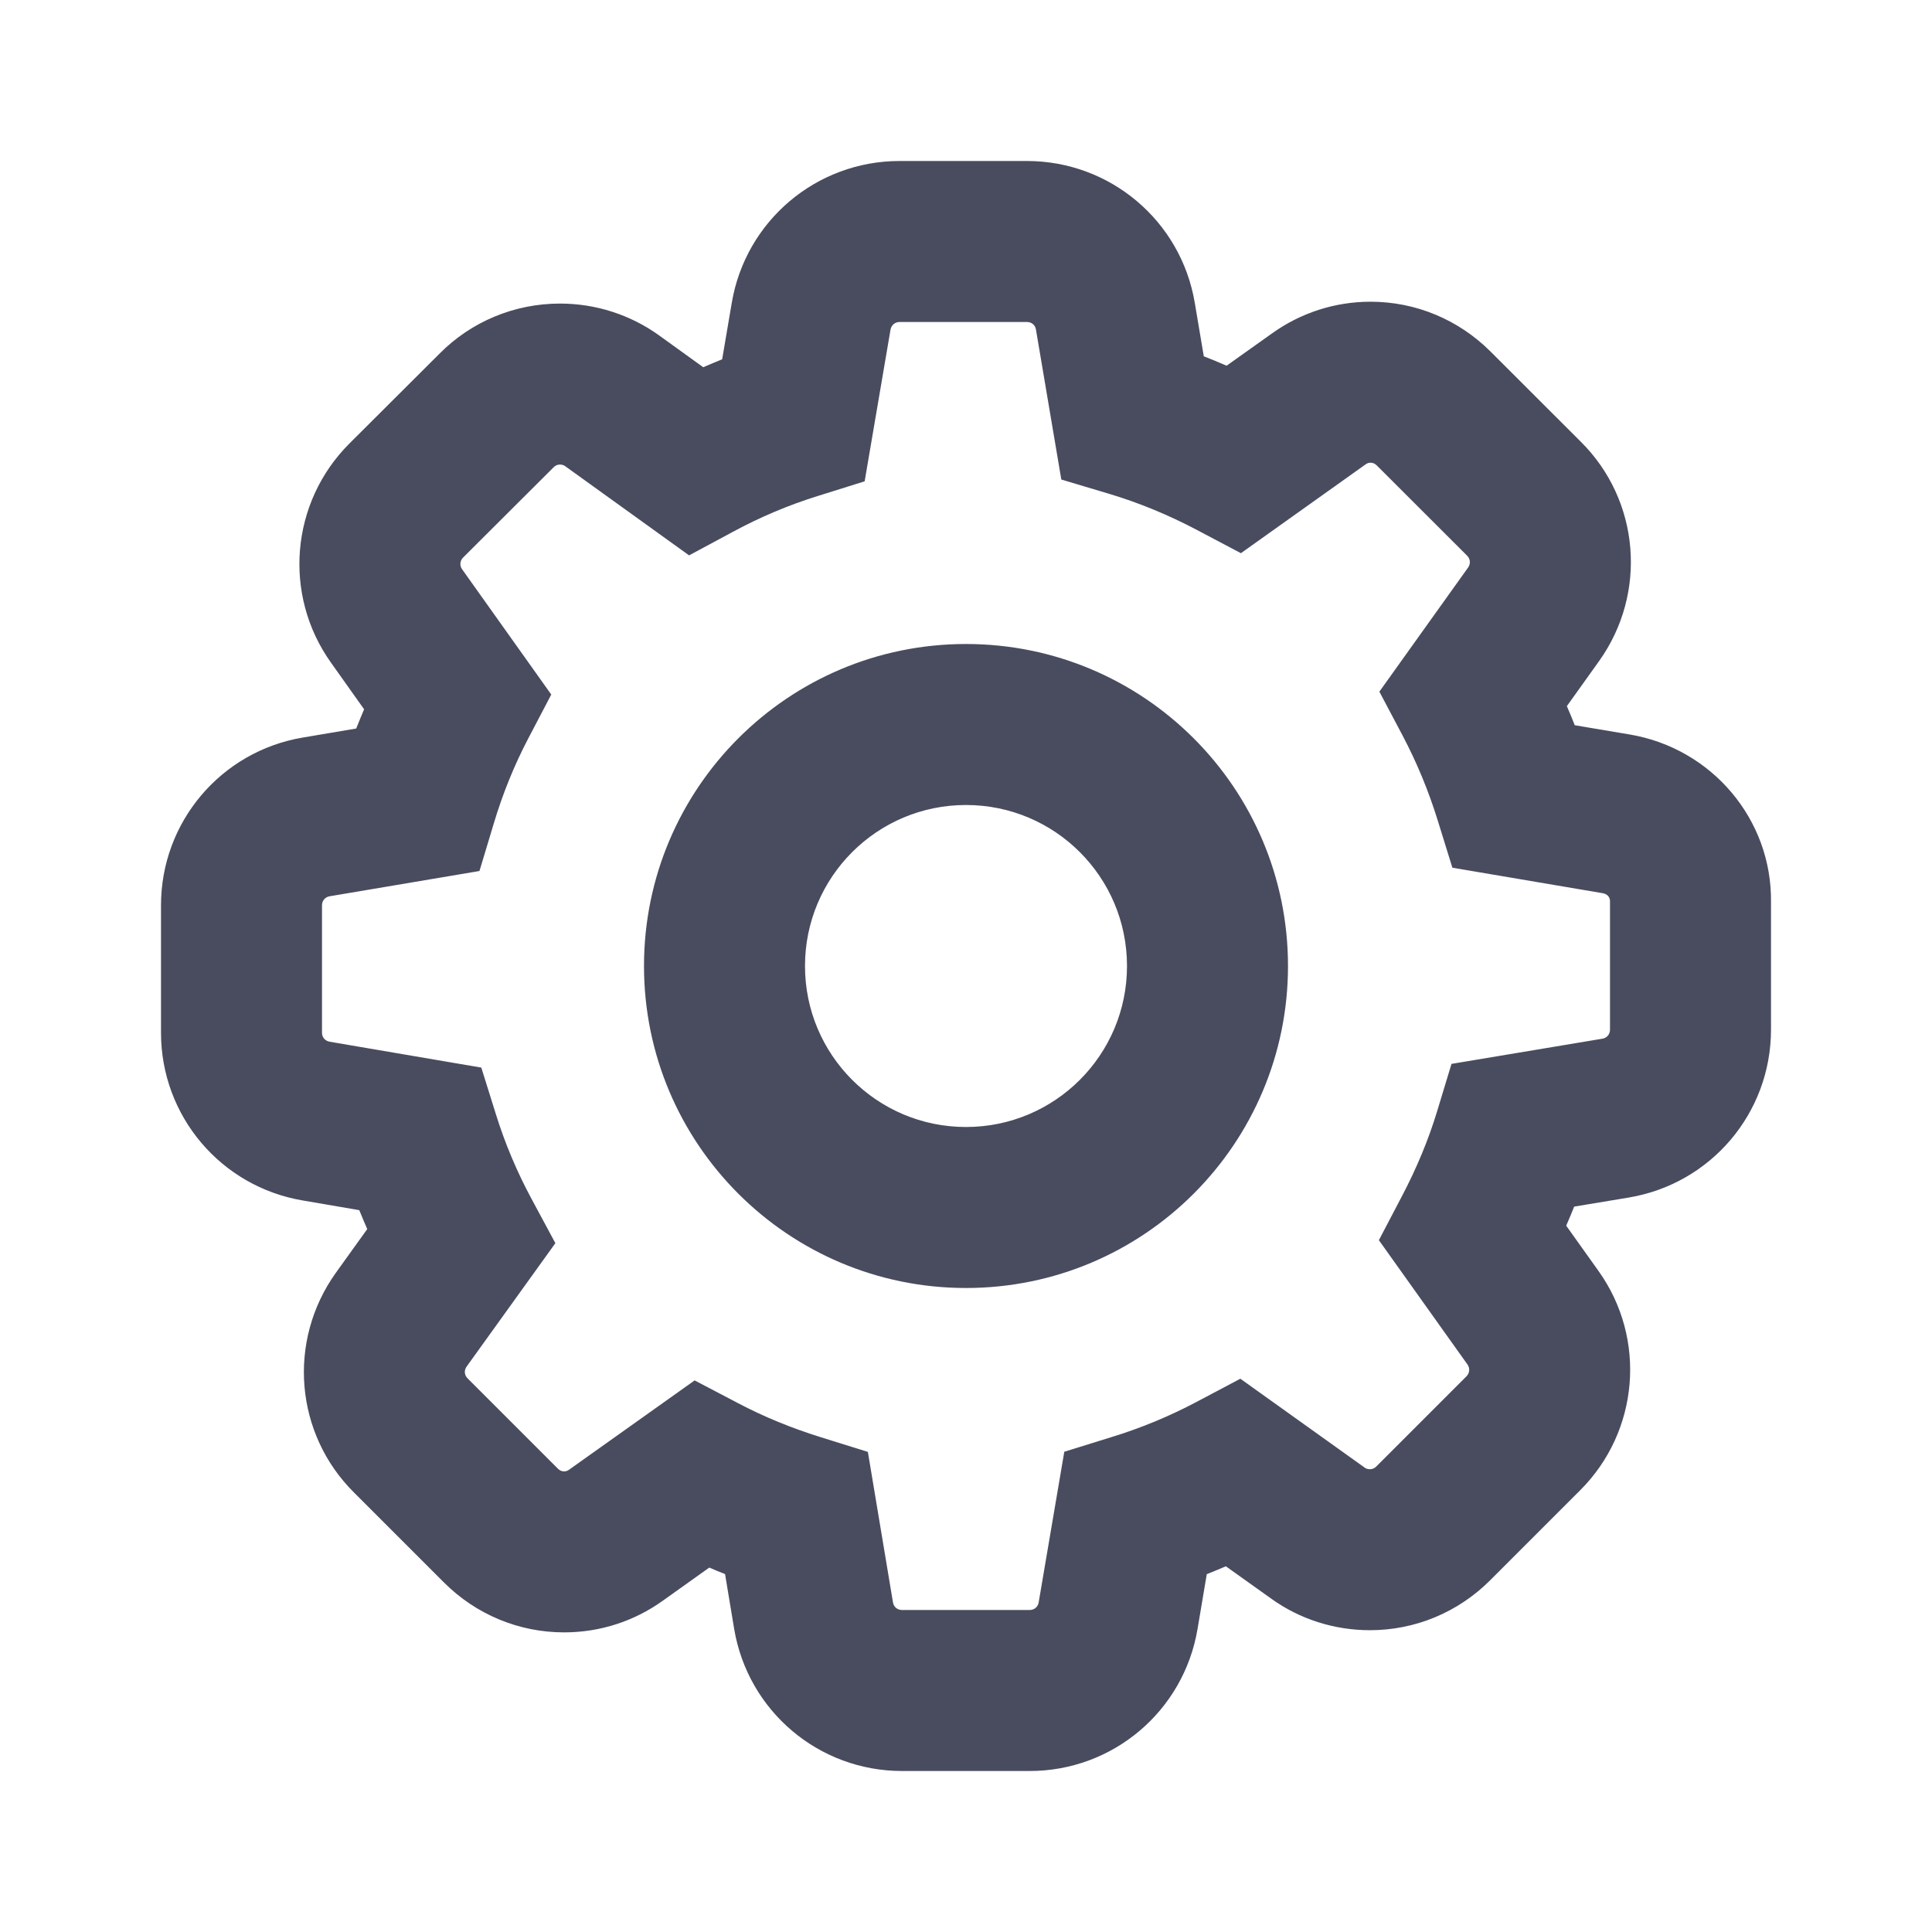 <svg width="24" height="24" viewBox="0 0 24 24" fill="none" xmlns="http://www.w3.org/2000/svg">
<path fill-rule="evenodd" clip-rule="evenodd" d="M16 12C16 14.209 14.209 16 12 16C9.791 16 8 14.209 8 12C8 9.791 9.791 8 12 8C14.209 8 16 9.791 16 12ZM10 12C10 13.105 10.895 14 12 14C13.105 14 14 13.105 14 12C14 10.895 13.105 10 12 10C10.895 10 10 10.895 10 12ZM19.464 8.772C19.498 8.85 19.531 8.929 19.562 9.009L20.245 9.124C21.269 9.297 22.014 10.183 22 11.208V12.791C22 13.825 21.256 14.704 20.235 14.876L19.555 14.989C19.523 15.068 19.491 15.147 19.456 15.226L19.859 15.791C20.458 16.632 20.36 17.782 19.631 18.511L18.511 19.631C18.113 20.029 17.58 20.251 17.018 20.251C16.575 20.251 16.145 20.114 15.79 19.858L15.228 19.457C15.15 19.491 15.071 19.523 14.991 19.555L14.876 20.237C14.704 21.256 13.825 22 12.791 22H11.205C10.171 22 9.292 21.256 9.12 20.235L9.007 19.554C8.941 19.528 8.875 19.501 8.811 19.473L8.236 19.883C7.877 20.141 7.451 20.278 7.008 20.278C6.446 20.278 5.913 20.056 5.515 19.658L4.398 18.541C3.663 17.812 3.567 16.66 4.17 15.814L4.562 15.268C4.528 15.19 4.495 15.111 4.463 15.033L3.763 14.913C2.744 14.742 2 13.863 2 12.829V11.246C2 10.212 2.744 9.333 3.762 9.162L4.425 9.05C4.457 8.97 4.489 8.89 4.523 8.811L4.111 8.231C3.512 7.39 3.609 6.241 4.34 5.51L5.456 4.397C5.852 3.995 6.391 3.771 6.956 3.771C7.398 3.771 7.828 3.908 8.187 4.166L8.736 4.562C8.814 4.528 8.892 4.495 8.971 4.463L9.09 3.763C9.262 2.744 10.141 2 11.175 2H12.758C13.791 2 14.671 2.744 14.842 3.762L14.954 4.426C15.049 4.463 15.143 4.502 15.237 4.543L15.798 4.144C16.157 3.886 16.583 3.748 17.025 3.748C17.588 3.748 18.12 3.971 18.518 4.369L19.636 5.486C20.371 6.214 20.467 7.366 19.866 8.21L19.464 8.772ZM20 12.791L20 11.195C20.001 11.146 19.967 11.106 19.911 11.096L18.042 10.779L17.86 10.192C17.746 9.824 17.6 9.472 17.424 9.138L17.135 8.592L18.238 7.049C18.27 7.002 18.266 6.944 18.225 6.903L17.104 5.783C17.08 5.759 17.056 5.748 17.025 5.748C17.002 5.748 16.984 5.754 16.962 5.77L15.415 6.872L14.87 6.584C14.514 6.396 14.15 6.246 13.78 6.135L13.184 5.957L12.869 4.094C12.86 4.038 12.815 4 12.758 4H11.175C11.118 4 11.072 4.038 11.062 4.097L10.741 5.979L10.157 6.162C9.797 6.274 9.446 6.422 9.111 6.603L8.56 6.899L7.018 5.789C7.002 5.778 6.981 5.771 6.956 5.771C6.925 5.771 6.901 5.781 6.876 5.806L5.753 6.926C5.713 6.965 5.708 7.027 5.74 7.071L6.848 8.628L6.563 9.172C6.388 9.506 6.246 9.856 6.135 10.226L5.956 10.82L4.094 11.134C4.038 11.144 4 11.189 4 11.246V12.829C4 12.886 4.038 12.931 4.097 12.941L5.979 13.262L6.162 13.847C6.274 14.206 6.422 14.557 6.603 14.893L6.899 15.443L5.796 16.977C5.763 17.024 5.768 17.082 5.809 17.123L6.93 18.244C6.954 18.268 6.978 18.278 7.008 18.278C7.032 18.278 7.049 18.272 7.071 18.256L8.629 17.148L9.173 17.433C9.49 17.6 9.832 17.74 10.194 17.853L10.781 18.036L11.093 19.906C11.102 19.962 11.148 20 11.205 20H12.791C12.848 20 12.894 19.962 12.903 19.904L13.221 18.034L13.808 17.852C14.176 17.739 14.528 17.593 14.862 17.416L15.408 17.127L16.955 18.233C16.972 18.245 16.992 18.251 17.018 18.251C17.048 18.251 17.073 18.241 17.097 18.217L18.217 17.097C18.257 17.057 18.262 16.996 18.23 16.951L17.129 15.406L17.414 14.862C17.599 14.51 17.745 14.158 17.851 13.809L18.031 13.216L19.906 12.903C19.962 12.894 20 12.848 20 12.791Z" fill="#494C5F"/>
</svg>
